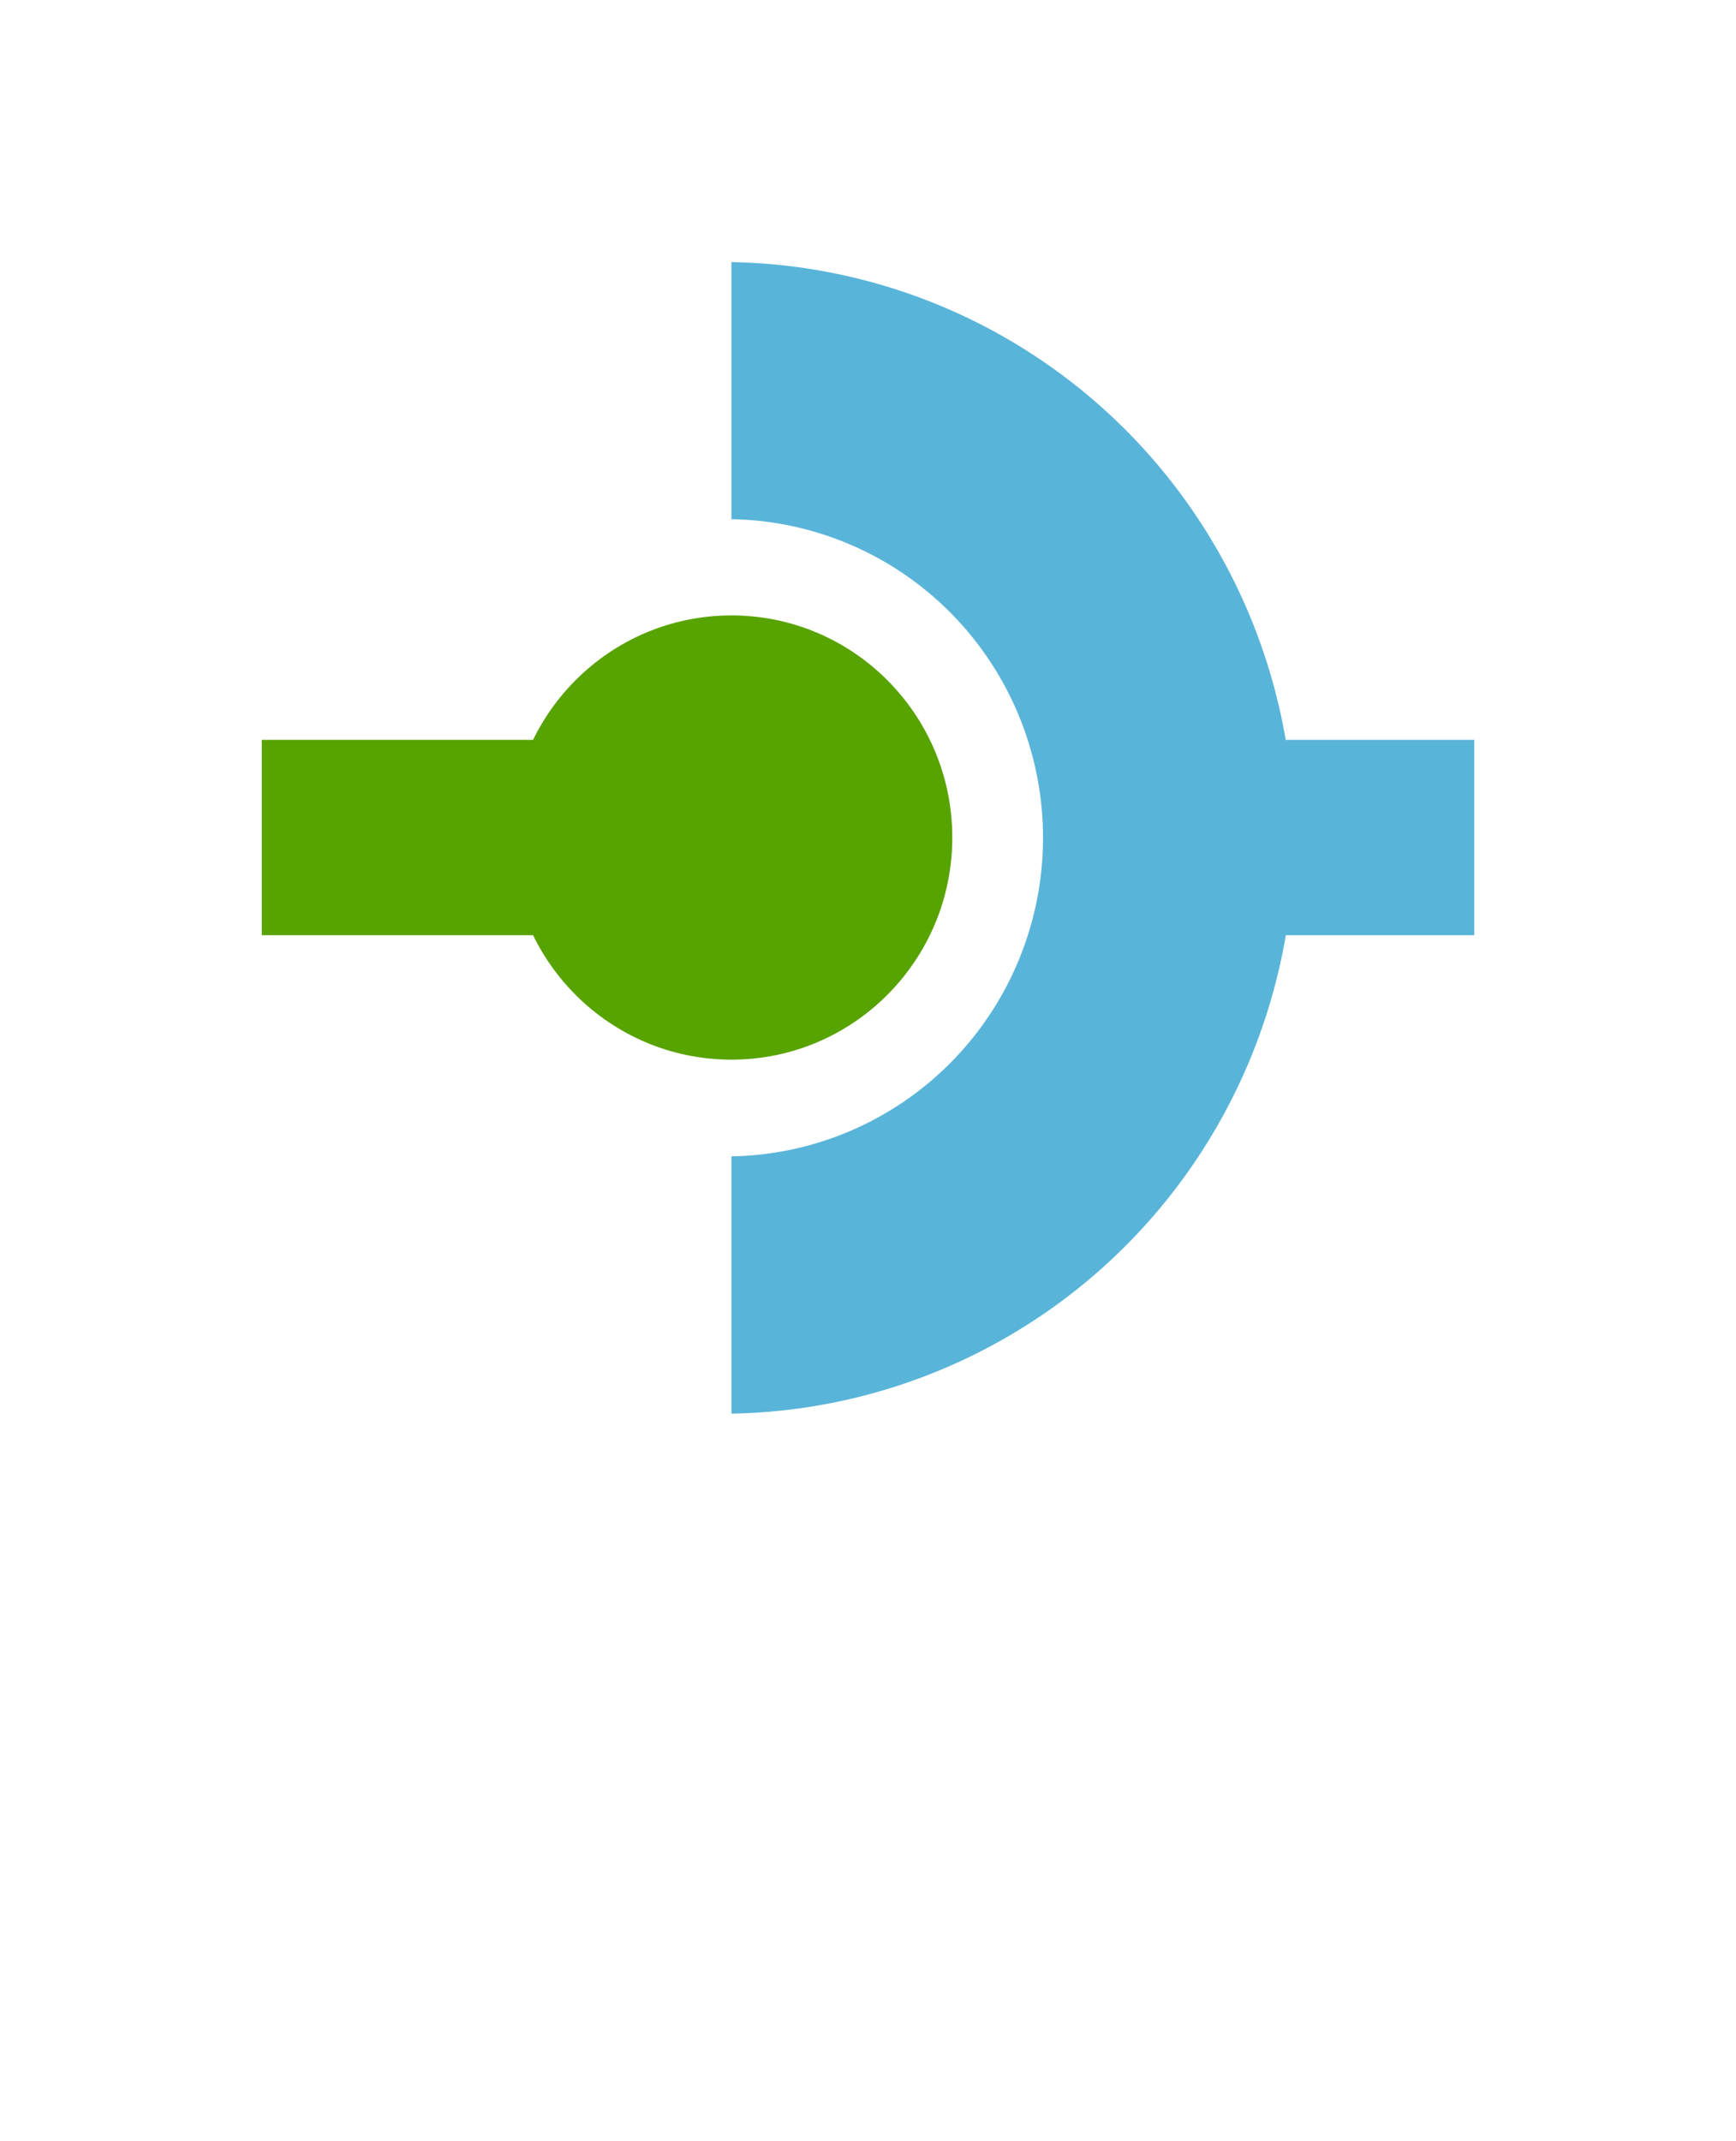 <?xml version="1.0" encoding="UTF-8" standalone="no"?>
<!DOCTYPE svg PUBLIC "-//W3C//DTD SVG 1.1//EN" "http://www.w3.org/Graphics/SVG/1.1/DTD/svg11.dtd">
<!-- Generated by Microsoft Visio, SVG Export API Management API.svg Page-1 -->
<svg xmlns="http://www.w3.org/2000/svg" xmlns:xlink="http://www.w3.org/1999/xlink" xmlns:ev="http://www.w3.org/2001/xml-events"
		width="1.127in" height="1.39in" viewBox="0 0 81.173 100.114" xml:space="preserve" color-interpolation-filters="sRGB"
		class="st3">
	<style type="text/css">
	<![CDATA[
		.st1 {fill:#57a300;stroke:none;stroke-linecap:butt;stroke-width:12.24}
		.st2 {fill:#59b4d9;stroke:none;stroke-linecap:butt;stroke-width:12.24}
		.st3 {fill:none;fill-rule:evenodd;font-size:12px;overflow:visible;stroke-linecap:square;stroke-miterlimit:3}
	]]>
	</style>

	<g>
		<title>Page-1</title>
		<g id="group14585-1" transform="translate(12.24,-34.016)">
			<title>API Management API.14585</title>
			<g id="group14586-2">
				<title>Sheet.14586</title>
				<g id="shape14587-3" transform="translate(2.8777E-13,-22.373)">
					<title>Sheet.14587</title>
					<rect x="0" y="90.98" width="21.339" height="9.134" class="st1"/>
				</g>
				<g id="shape14588-5" transform="translate(45.494,-22.373)">
					<title>Sheet.14588</title>
					<rect x="0" y="90.98" width="11.199" height="9.134" class="st2"/>
				</g>
				<g id="shape14589-7" transform="translate(11.636,-16.555)">
					<title>Sheet.14589</title>
					<ellipse cx="10.326" cy="89.729" rx="10.326" ry="10.385" class="st1"/>
				</g>
				<g id="shape14590-9" transform="translate(21.961,0)">
					<title>Sheet.14590</title>
					<path d="M0 46.26 L0 58.29 A14.812 14.897 0 0 1 0 88.08 L0 100.11 A26.769 26.924 -180 0 0 0 46.27 L0 46.26
								 Z" class="st2"/>
				</g>
			</g>
		</g>
	</g>
</svg>
